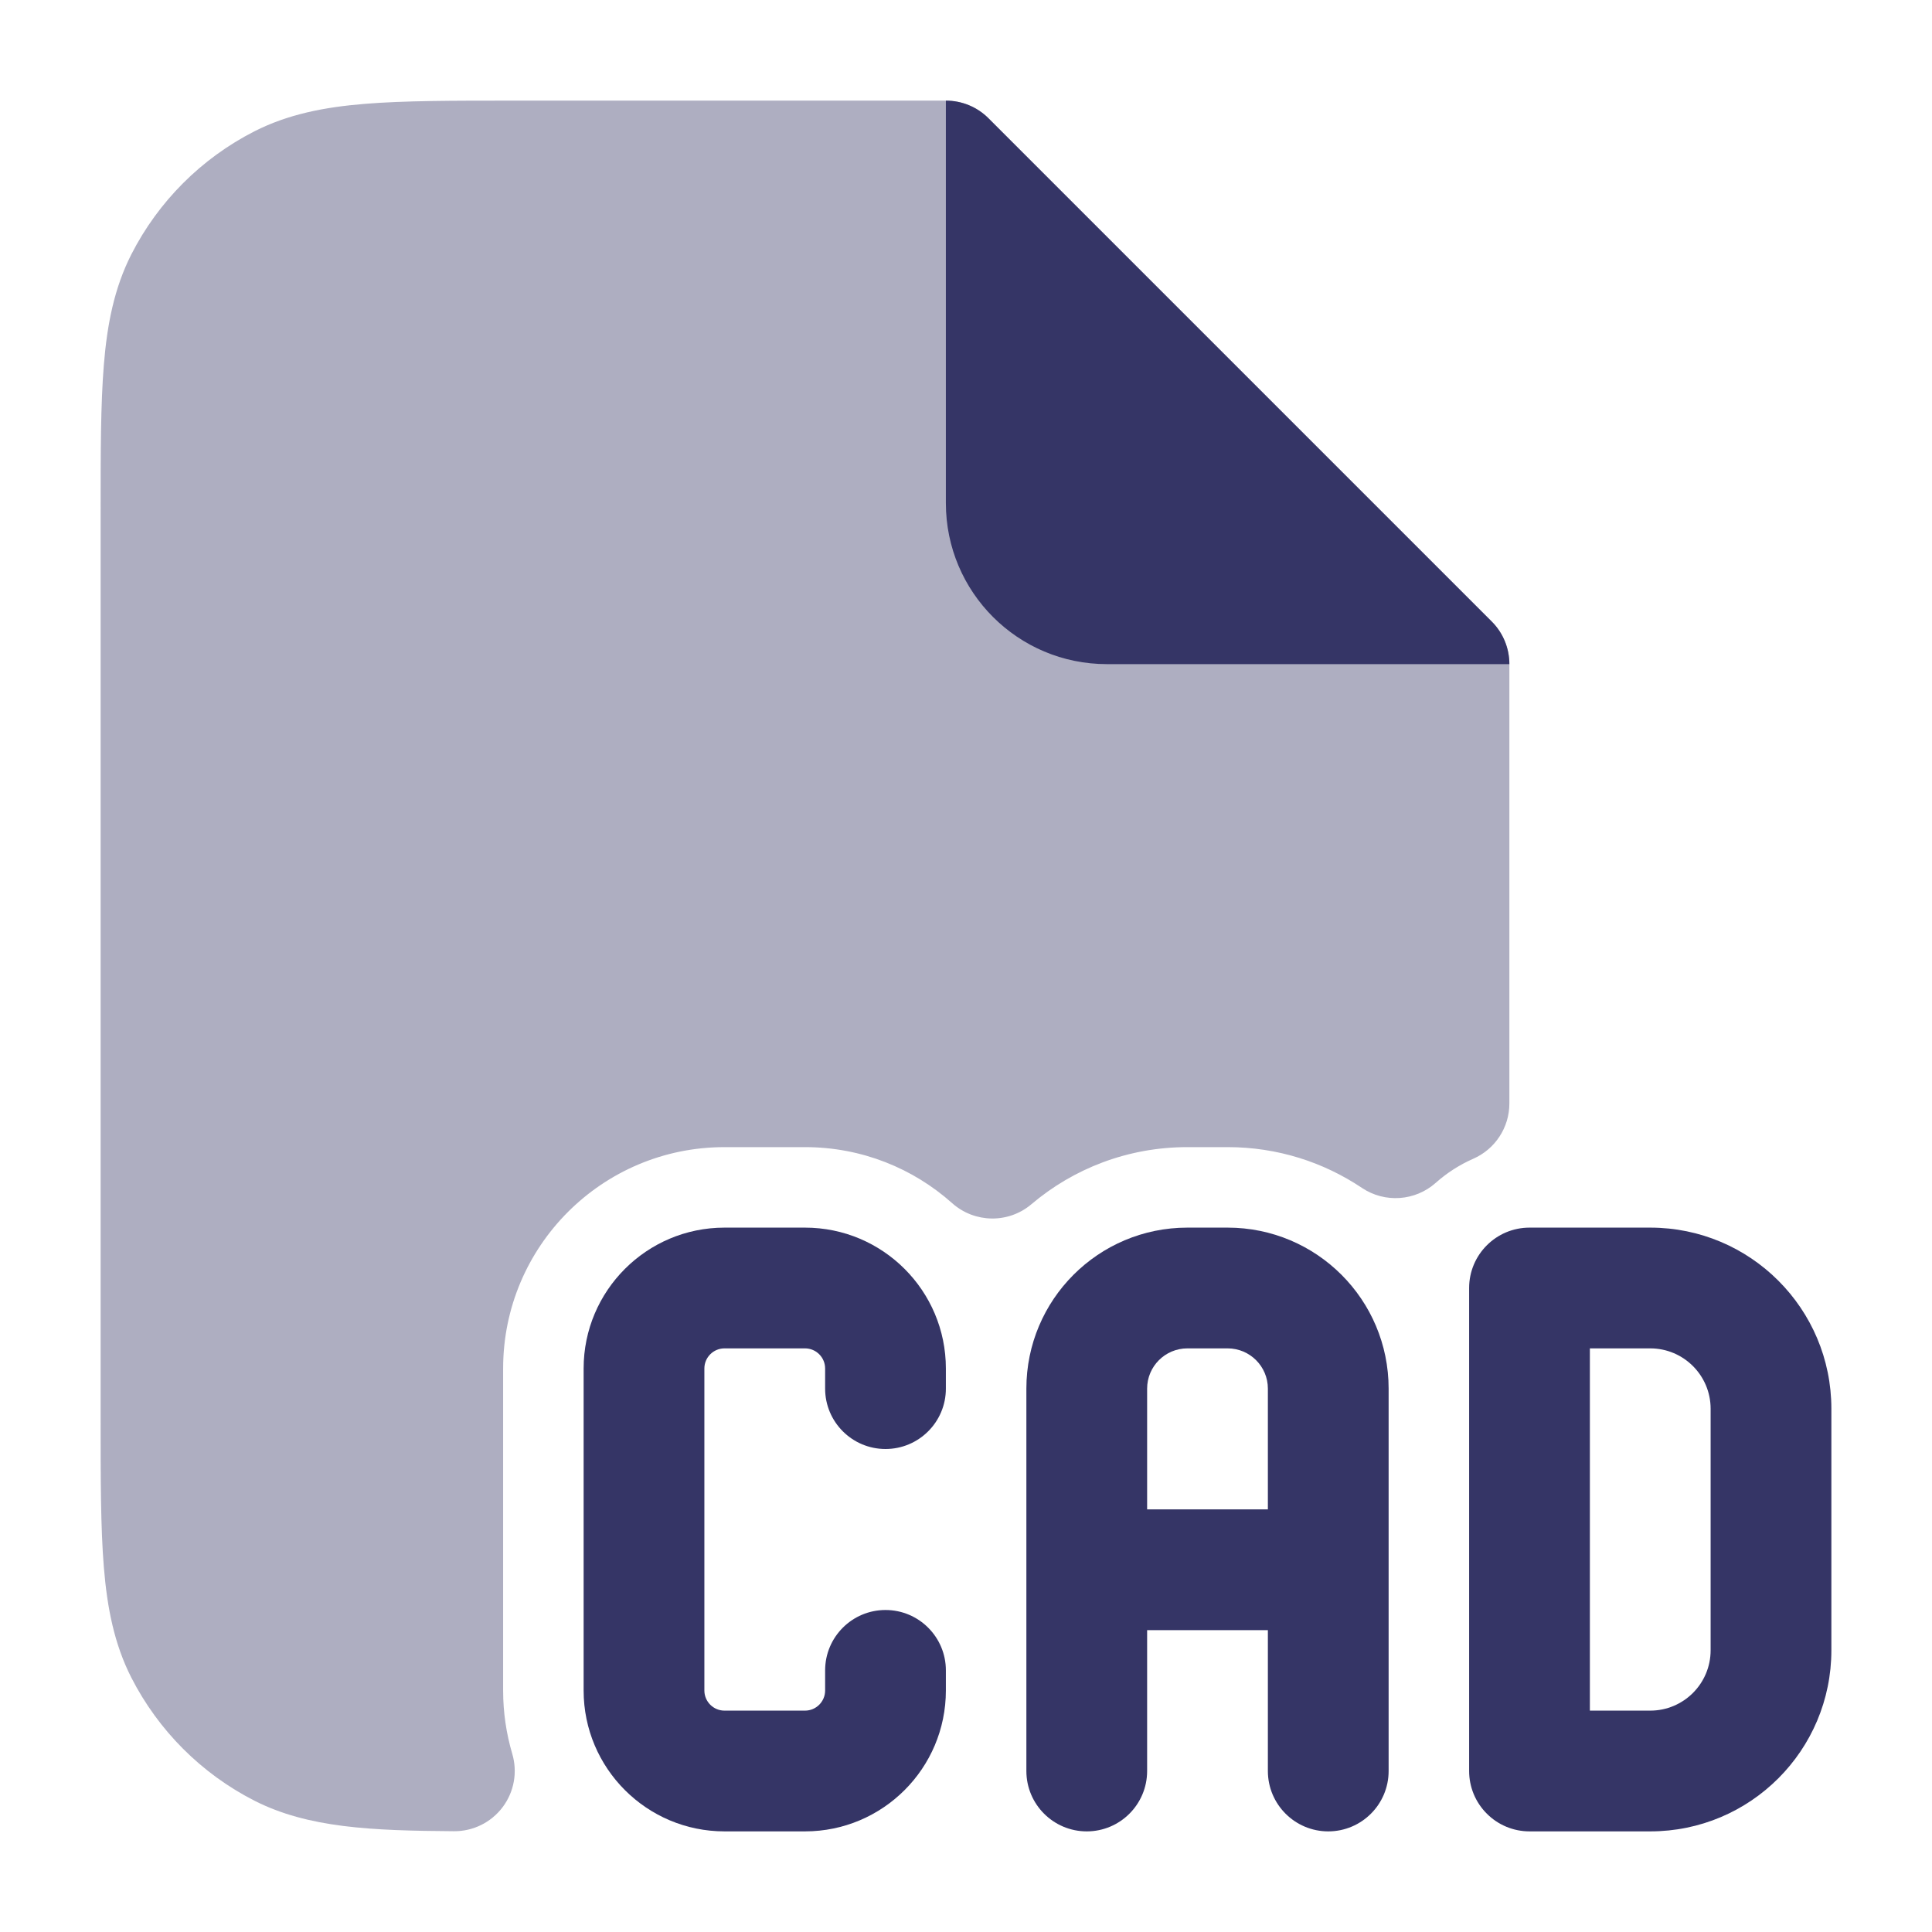 <svg width="24" height="24" viewBox="0 0 24 24" fill="none" xmlns="http://www.w3.org/2000/svg">
<path opacity="0.4" d="M11.75 1.25H6.368C5.625 1.25 5.022 1.25 4.533 1.29C4.028 1.331 3.579 1.419 3.161 1.631C2.502 1.967 1.967 2.502 1.631 3.161C1.419 3.579 1.331 4.028 1.29 4.533C1.25 5.022 1.25 5.625 1.25 6.368V17.632C1.25 18.375 1.25 18.978 1.29 19.467C1.331 19.972 1.419 20.422 1.631 20.839C1.967 21.497 2.502 22.033 3.161 22.369C3.828 22.708 4.616 22.741 5.639 22.748C5.877 22.75 6.101 22.639 6.244 22.449C6.387 22.259 6.431 22.013 6.363 21.785C6.29 21.537 6.25 21.274 6.25 21V17C6.25 15.481 7.481 14.25 9 14.25H10C10.703 14.25 11.343 14.513 11.829 14.947C12.108 15.195 12.528 15.201 12.813 14.959C13.336 14.516 14.011 14.25 14.75 14.25H15.25C15.869 14.25 16.442 14.437 16.919 14.757C17.203 14.947 17.58 14.921 17.836 14.693C17.973 14.571 18.13 14.47 18.3 14.395C18.573 14.276 18.75 14.006 18.75 13.708V8.25C18.75 8.051 18.671 7.86 18.53 7.72L12.28 1.47C12.14 1.329 11.949 1.25 11.75 1.25Z" fill="#353566"/>
<path d="M18.53 7.72C18.671 7.86 18.75 8.051 18.75 8.25L13.75 8.25C12.645 8.25 11.75 7.355 11.75 6.25V1.25C11.949 1.25 12.14 1.329 12.28 1.47L18.53 7.72Z" fill="#353566"/>
<path d="M7.25 17C7.25 16.034 8.034 15.25 9 15.25H10C10.966 15.25 11.75 16.034 11.75 17V17.25C11.75 17.664 11.414 18 11 18C10.586 18 10.25 17.664 10.25 17.25V17C10.25 16.862 10.138 16.75 10 16.75H9C8.862 16.75 8.75 16.862 8.75 17V21C8.75 21.138 8.862 21.25 9 21.25H10C10.138 21.25 10.25 21.138 10.25 21V20.75C10.25 20.336 10.586 20 11 20C11.414 20 11.75 20.336 11.75 20.75V21C11.75 21.966 10.966 22.75 10 22.75H9C8.034 22.75 7.25 21.966 7.25 21V17Z" fill="#353566"/>
<path fill-rule="evenodd" clip-rule="evenodd" d="M18.25 16C18.25 15.586 18.586 15.25 19 15.25H20.5C21.743 15.25 22.75 16.257 22.75 17.5V20.5C22.75 21.743 21.743 22.75 20.5 22.75H19C18.801 22.75 18.61 22.671 18.47 22.53C18.329 22.39 18.25 22.199 18.25 22V16ZM19.75 16.75V21.25H20.5C20.914 21.25 21.25 20.914 21.25 20.5V17.5C21.25 17.086 20.914 16.75 20.5 16.75H19.75Z" fill="#353566"/>
<path fill-rule="evenodd" clip-rule="evenodd" d="M12.75 17.25C12.75 16.145 13.645 15.25 14.75 15.25H15.25C16.355 15.25 17.25 16.145 17.25 17.25V22C17.25 22.414 16.914 22.75 16.5 22.75C16.086 22.75 15.75 22.414 15.75 22V20.25H14.25V22C14.25 22.414 13.914 22.75 13.5 22.75C13.086 22.75 12.75 22.414 12.75 22V17.25ZM14.25 18.75H15.75V17.25C15.75 16.974 15.526 16.75 15.25 16.75H14.75C14.474 16.75 14.25 16.974 14.25 17.25V18.75Z" fill="#353566"/>
</svg>
